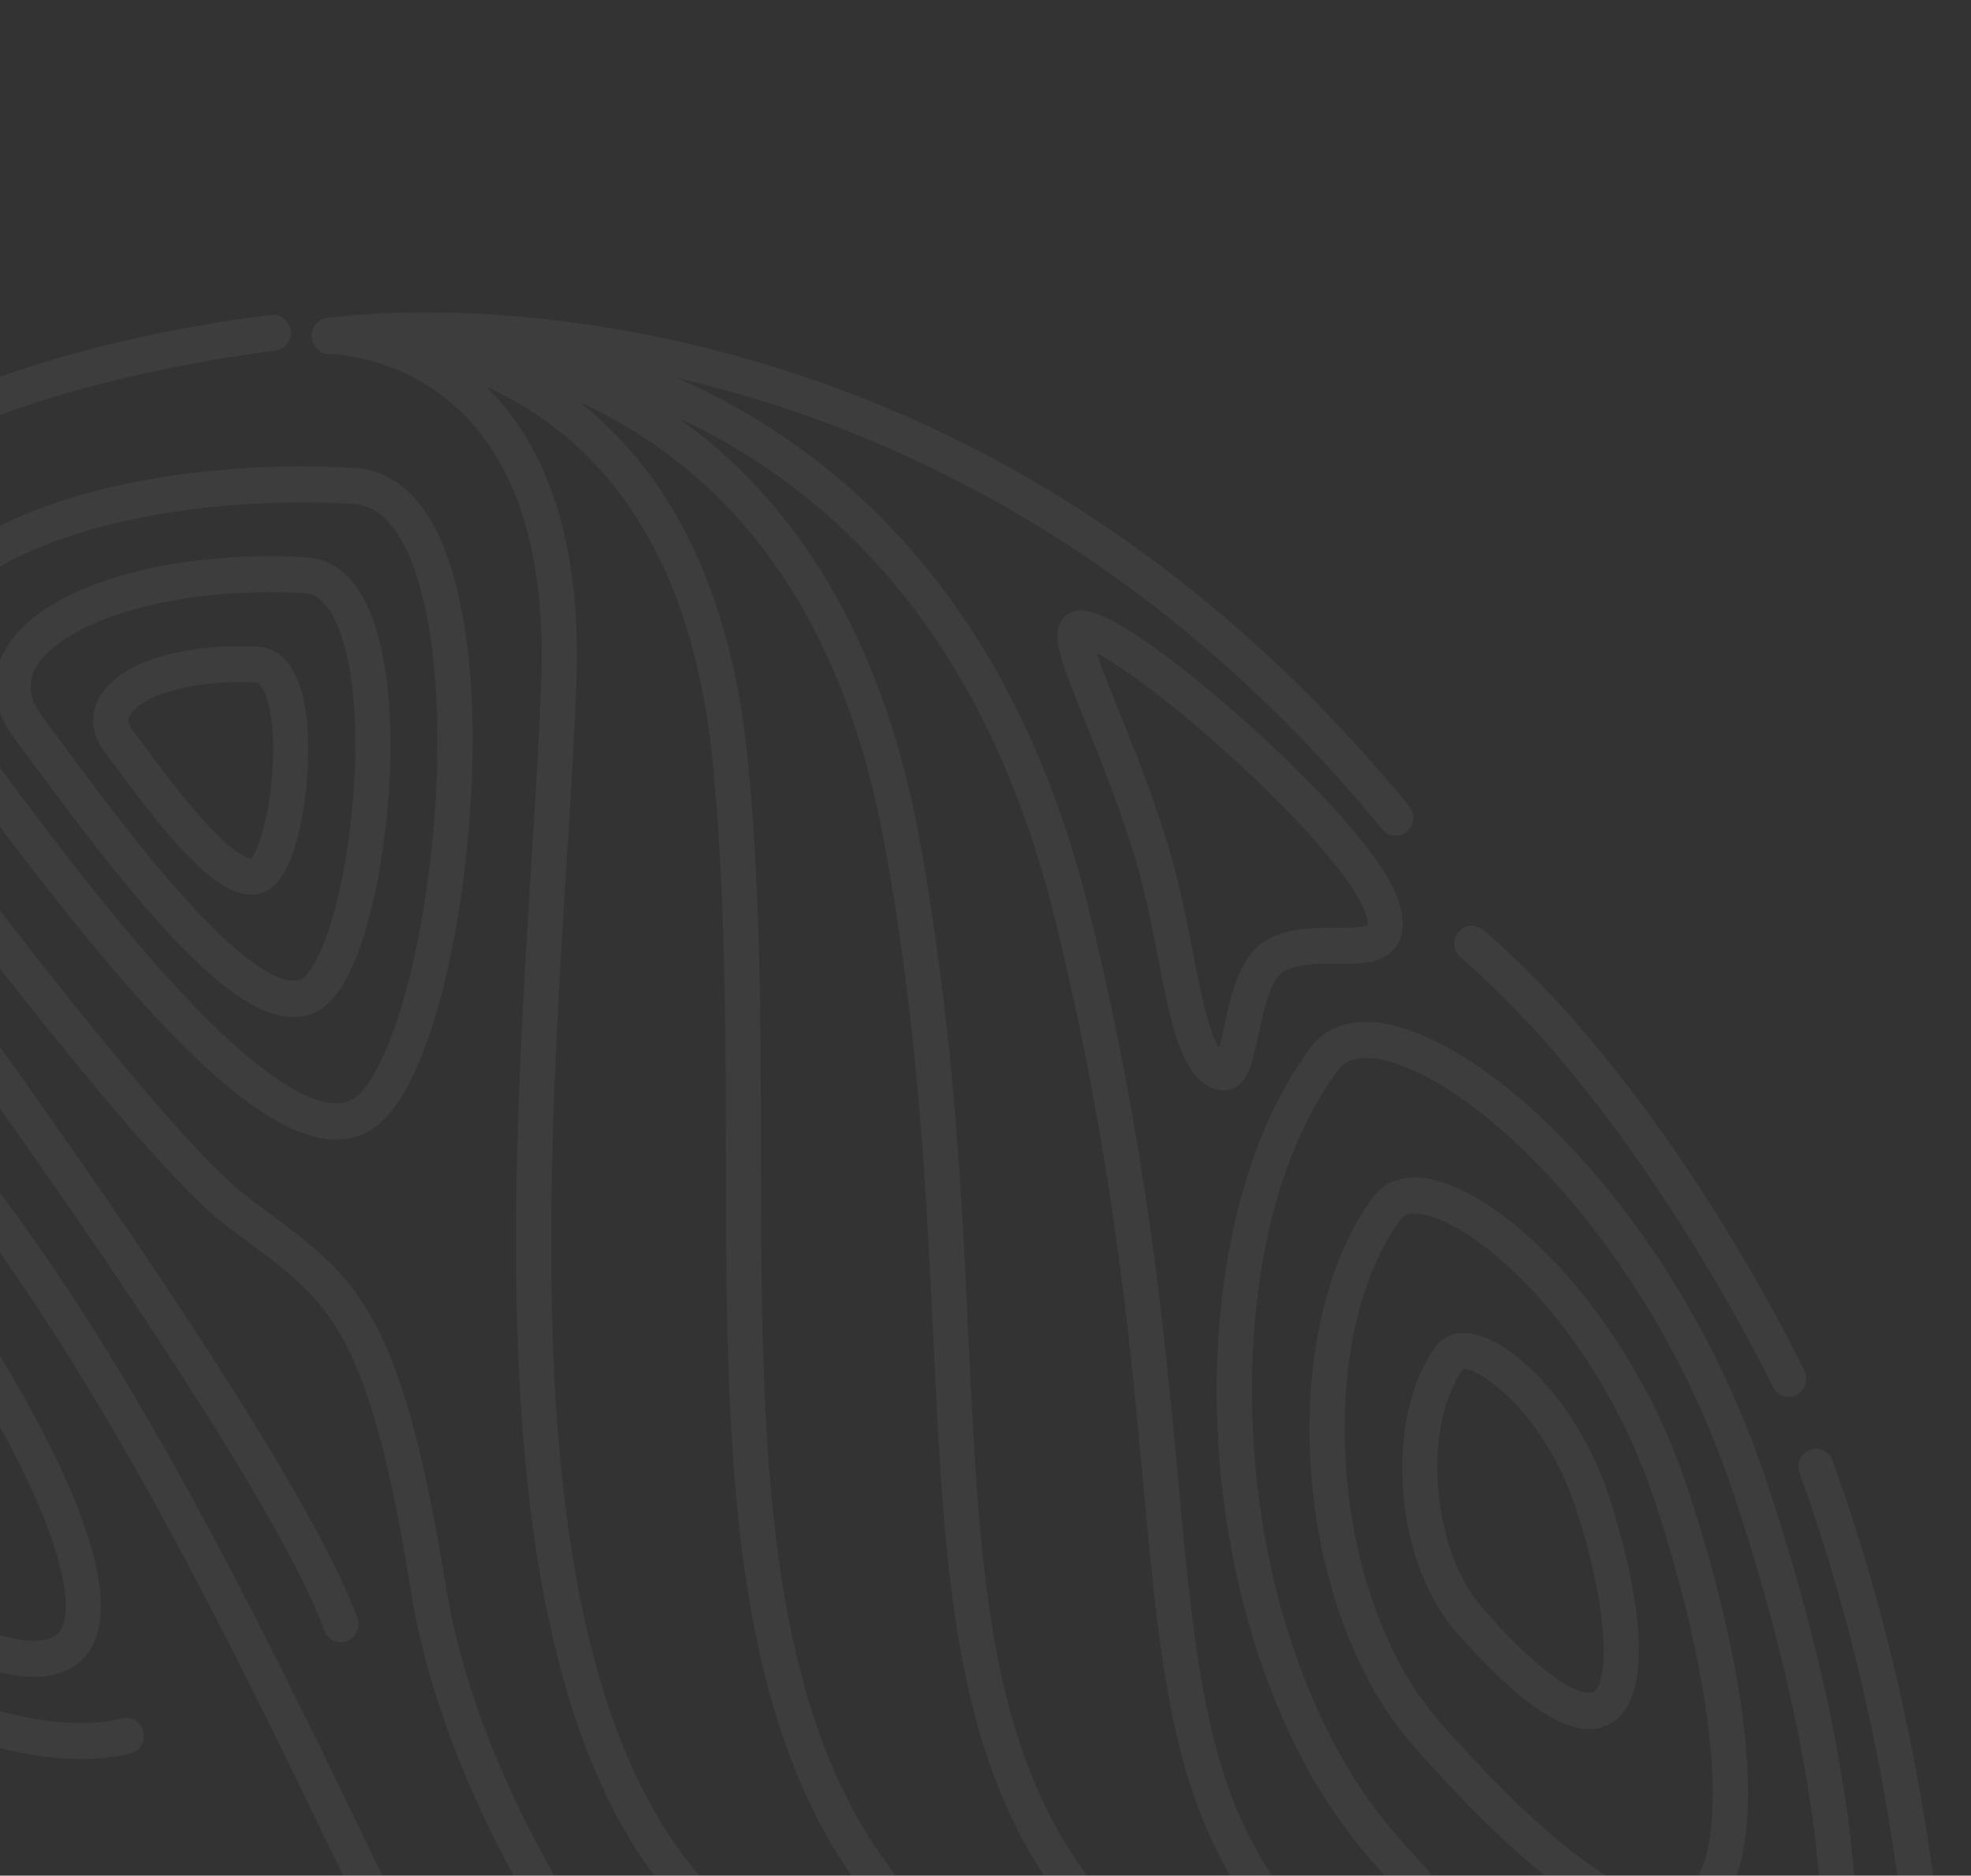 <svg xmlns="http://www.w3.org/2000/svg" xmlns:xlink="http://www.w3.org/1999/xlink" width="415" height="395" viewBox="0 0 415 395"><rect x="0" y="0" width="415" height="395" fill="#333333" stroke="none"/><defs><style>.a{fill:#323234;}.b{clip-path:url(#a);}.c{opacity:0.05;}.d,.e,.f{fill:#fff;}.e{stroke:#ff00a6;}.e,.f{stroke-linecap:round;stroke-linejoin:round;stroke-width:11.477px;}.f{stroke:#f0f;}</style><clipPath id="a"><rect class="a" width="415" height="395"/></clipPath></defs><g class="b"><g class="c" transform="matrix(0.438, 0.899, -0.899, 0.438, 225.352, -33.306)"><g transform="translate(20.456 15.757)"><g transform="translate(0.433 73.572)"><g transform="translate(0.045 7.497)"><path class="d" d="M305.684,171.164c-57.12-.557-128.864-41.157-183.515-72.081-11.879-6.722-23.1-13.07-33.141-18.431C67.234,69.023,48.265,65.588,32.643,70.447A43.6,43.6,0,0,0,7.718,90.606,3.753,3.753,0,0,1,2.7,92.287a3.749,3.749,0,0,1-1.818-4.97A50.211,50.211,0,0,1,30.089,63.394c17.674-5.555,38.68-1.945,62.433,10.731,10.128,5.4,21.388,11.777,33.31,18.523,63.33,35.835,150.062,84.913,206.9,67.47,21.772-6.681,44.546-33.36,68.659-61.606C426.585,69,455.144,35.541,488.8,17.3c39.238-21.269,78.9-18.564,121.264,8.267a3.727,3.727,0,0,1,1.208,5.148,3.772,3.772,0,0,1-5.2,1.089C566.283,6.6,529.147,3.994,492.542,23.834c-32.458,17.594-60.549,50.5-85.335,79.535-25.9,30.341-48.272,56.545-72.1,63.86A96.824,96.824,0,0,1,305.684,171.164Z"/></g><g transform="translate(0.05 8.429)"><path class="d" d="M326.224,132.442c-40.685-.4-84.763-21.78-130.768-44.094-24.448-11.858-49.727-24.12-75.234-33.564C84.77,41.656,55.122,43.453,32.1,60.125A76.844,76.844,0,0,0,7.8,89.469,3.736,3.736,0,0,1,2.9,91.45,3.765,3.765,0,0,1,.784,86.583,82.752,82.752,0,0,1,27.259,54.313,80.224,80.224,0,0,1,65.116,39.459c17.378-2.177,36.771.637,57.642,8.364,25.86,9.575,51.312,21.921,75.927,33.86,59.56,28.89,115.817,56.18,163.567,36.723,21.212-8.641,41.631-27.926,63.248-48.342,47.5-44.859,101.33-95.7,181.638-47.174a3.73,3.73,0,0,1,1.321,5.124,3.768,3.768,0,0,1-5.176,1.2C569.639,8.884,538.067,5.367,506.765,18.459c-28.007,11.714-52.4,34.749-75.983,57.026-22.131,20.9-43.034,40.644-65.528,49.808A99.6,99.6,0,0,1,326.224,132.442Z"/></g><g transform="translate(0.051 8.65)"><path class="d" d="M347.938,95.369a124.285,124.285,0,0,1-22.6-2.4c-23.327-4.549-47.475-14.917-75.436-26.921-28.3-12.154-60.387-25.926-98.643-36.534-45.714-12.677-83.734-6.482-113,18.408-21.836,18.568-30.321,41-30.4,41.221a3.725,3.725,0,0,1-4.838,2.136A3.773,3.773,0,0,1,.743,86.466c.367-.989,9.24-24.439,32.506-44.224A109.094,109.094,0,0,1,80.371,18.71c21.832-4.926,46.324-3.7,72.795,3.639C191.929,33.1,224.268,46.98,252.8,59.23c54.994,23.612,94.728,40.67,139.013,18.192,17.2-8.729,33.374-19.858,49.019-30.621,24.292-16.711,47.237-32.5,73.341-39.722C543.565-1.058,573,3.464,604.17,20.9a3.7,3.7,0,1,1-3.631,6.454C535.4-9.093,491.6,21.034,445.237,52.932c-15.844,10.9-32.228,22.169-49.862,31.121A100.158,100.158,0,0,1,347.938,95.369Z"/></g><g transform="translate(0 0)"><path class="d" d="M4.381,100.175a3.884,3.884,0,0,1-1.261-.226A3.776,3.776,0,0,1,.772,95.179C1.2,93.952,11.605,64.8,39.383,38.985A139.6,139.6,0,0,1,95.817,6.827c26.278-7.65,55.855-8,87.909-1.034,50.156,10.9,86.518,24.621,115.735,35.649,51.053,19.271,79.176,29.885,122,3.876,37.9-23.021,65.106-34.083,90.969-36.984C539.633,5.28,567,11.267,601.157,27.746a3.7,3.7,0,1,1-3.212,6.672C535.677,4.38,497,8.253,425.513,51.674c-19.853,12.059-36.94,16.716-54.1,16.55-22.563-.22-45.25-8.785-74.535-19.839C267.9,37.447,231.836,23.834,182.238,13.059,126.517.955,80.291,11.444,44.846,44.241,18.278,68.822,8.017,97.443,7.917,97.729A3.686,3.686,0,0,1,4.381,100.175Z"/></g></g><g transform="translate(228.25 1.331)"><g transform="translate(0)"><path class="d" d="M130.265,115.878C78.077,115.367,20.391,85.146,1.672,48.509.078,45.39-.977,40.316,3.049,33.857,13.472,17.135,53.1.12,101.37.593a200.519,200.519,0,0,1,23.683,1.642c31.292,4.051,60.735,11.026,82.907,19.64,26.645,10.353,40.76,22.139,41.953,35.033.9,9.781-5.816,19.292-19.974,28.271-14.612,9.264-37.646,18.307-68.462,26.876A112.567,112.567,0,0,1,130.265,115.878ZM101.444,8.036c-21.2-.208-42.672,3.231-60.464,9.68C25.667,23.268,13.9,30.792,9.507,37.842,7.721,40.706,7.351,43.2,8.4,45.268,16.851,61.8,34.3,77.512,57.528,89.515c23.164,11.97,48.97,18.689,72.663,18.921a104.95,104.95,0,0,0,29.1-3.548c74.212-20.636,83.917-38.588,83.1-47.451-.882-9.524-14.05-19.7-37.081-28.646-21.606-8.393-50.407-15.2-81.1-19.178A192.842,192.842,0,0,0,101.444,8.036Z"/></g><g transform="translate(34.497 16.344)"><path class="d" d="M88.108,79.74C52.887,79.4,13.92,58.933,1.245,34.127c-1.706-3.34-1.364-7.236.965-10.972C9.337,11.72,36.2.083,68.821.4a134.984,134.984,0,0,1,15.94,1.105C122.523,6.4,167.273,19.174,169.116,39.1c1.3,14.042-18.277,26.488-59.847,38.047A76.321,76.321,0,0,1,88.108,79.74ZM68.9,7.845C37.635,7.539,13.832,18.854,8.668,27.139c-1.43,2.295-.872,3.388-.689,3.747,5.51,10.783,16.943,21.063,32.193,28.942C55.439,67.716,72.437,72.146,88.035,72.3a68.755,68.755,0,0,0,19.051-2.319c50.433-14.025,54.92-25.9,54.508-30.351-.533-5.765-9.247-12.337-23.908-18.033-14.31-5.561-33.4-10.074-53.763-12.71A127.162,127.162,0,0,0,68.9,7.845Z"/></g><g transform="translate(68.967 32.687)"><path class="d" d="M45.98,43.6C27.723,43.423,7.476,32.721.846,19.745A7.2,7.2,0,0,1,1.4,12.452C5.841,5.323,20.845.061,36.3.212A69.507,69.507,0,0,1,44.5.78C51.587,1.7,87.023,7,88.345,21.288,89.1,29.439,79.166,36.1,57.087,42.236A40.049,40.049,0,0,1,45.98,43.6ZM7.689,16.716C13.182,27.129,30.6,36.011,45.906,36.16a32.471,32.471,0,0,0,9-1.091c26.164-7.275,25.942-13.012,25.92-13.252-.339-3.66-13.768-10.629-37.165-13.659a61.754,61.754,0,0,0-7.285-.5C19.266,7.487,8.506,14.226,7.689,16.716Z"/></g><g transform="translate(107.25 52.774)"><path class="e" d="M0,0" transform="translate(0 0)"/></g></g><g transform="translate(405.01 108.065)"><path class="d" d="M8.605,110.888h0c-5.613-.055-7.282-3.232-7.777-5.121C.122,103.076.614,98.4,10.78,86.01A263.589,263.589,0,0,1,38.339,57.994C65.579,33.768,95.1,14.918,119.327,6.278a89.953,89.953,0,0,1,31.145-5.4c18.823.184,36.572,6.964,47.479,18.138,6.406,6.562,9.816,14.122,9.6,21.289-.456,15.183-17.687,27.841-52.678,38.7C126.72,87.74,91.825,93.95,61.329,99.086A331.585,331.585,0,0,0,27.574,106.9C19.026,109.241,12.85,110.929,8.605,110.888Zm-.288-7.447c.066,0,.138,0,.215.005,3.182.031,9.232-1.622,16.891-3.716a337.678,337.678,0,0,1,34.492-7.981C105.107,84.138,199.147,68.305,200,39.937c.155-5.125-2.488-10.742-7.442-15.817-9.5-9.729-25.2-15.635-42.011-15.8a82.409,82.409,0,0,0-28.525,4.962c-22.892,8.164-51.028,26.05-77.2,49.073C20.9,83.41,9.68,98.851,8.317,103.441Z"/><g transform="translate(44.362 12.947)"><path class="d" d="M7.02,76.414h0C2.25,76.367.943,73.345.6,72.048c-.579-2.2-.215-5.62,6.868-14.251a176.886,176.886,0,0,1,18.5-18.813c18.274-16.253,38.1-28.906,54.4-34.718a61.219,61.219,0,0,1,21.2-3.673c12.884.126,25.057,4.793,32.564,12.483,4.513,4.622,6.913,9.987,6.757,15.1-.661,22.04-49.024,32.018-98.5,40.348a220.087,220.087,0,0,0-22.381,5.185C14.215,75.3,10.026,76.443,7.02,76.414ZM101.647,8.036A53.686,53.686,0,0,0,83.066,11.27C68.182,16.578,49.822,28.2,32.694,43.145,19.1,55.007,11.41,64.445,8.893,68.768c2.212-.382,5.41-1.256,8.967-2.229a226.417,226.417,0,0,1,23.118-5.348c27.478-4.627,91.829-15.461,92.366-33.379.093-3.077-1.541-6.5-4.6-9.632C122.646,11.934,112.517,8.142,101.647,8.036Z"/></g><g transform="translate(88.73 25.895)"><path class="d" d="M5.428,41.939h0A4.939,4.939,0,0,1,.374,38.327c-.592-2.253.469-4.7,3.784-8.744a90.458,90.458,0,0,1,9.449-9.612c4.4-3.916,15.928-13.481,27.806-17.717A32.5,32.5,0,0,1,52.668.307c6.945.068,13.544,2.62,17.648,6.826a12.45,12.45,0,0,1,3.918,8.92C73.862,28.46,50,33.5,23.449,37.97a108.35,108.35,0,0,0-11.006,2.553C9.284,41.385,7.2,41.956,5.428,41.939ZM5.354,34.5l.038,3.721L5.355,34.5ZM52.742,7.75a24.957,24.957,0,0,0-8.635,1.509C31.518,13.747,17.34,26,11.013,33.15a109.739,109.739,0,0,1,11.023-2.517c10-1.685,21.438-3.718,30.524-6.538,13.328-4.136,14.1-7.731,14.124-8.41a5.216,5.216,0,0,0-1.761-3.448C62.841,10.1,58.548,7.806,52.742,7.75Z" transform="translate(0)"/></g><g transform="translate(136.898 42.587)"><path class="f" d="M0,0"/></g></g><g transform="translate(125.242 19.14)"><path class="d" d="M94.961,55.682h0c-5.377-.053-12.51-1.943-20.769-4.133-6.72-1.782-14.337-3.8-21.938-5.039-10.154-1.653-20.645-2.4-29.075-2.992C7.888,42.436,2.954,41.934.907,38.6a4.611,4.611,0,0,1-.258-4.393c3.094-6.783,25.74-16.737,35.333-20.7C43.46,10.421,68.909.348,82.474.481A20.515,20.515,0,0,1,85.337.7c1.522.233,6.15.941,8.158,4.646,2.133,3.937.015,8.252-2.228,12.82-1.741,3.546-3.713,7.565-3.382,10.908C88.2,32.236,93.8,36.62,97.5,39.522c4.3,3.371,7.412,5.807,7.784,8.994a4.938,4.938,0,0,1-1.13,3.778C102.211,54.616,99.2,55.724,94.961,55.682ZM10.291,34.93c3.423.468,8.56.831,13.28,1.165,8.586.608,19.27,1.364,29.769,3.074,7.975,1.3,15.787,3.369,22.679,5.2,7.756,2.057,14.455,3.833,18.867,3.876h0a12.3,12.3,0,0,0,1.514-.07c-1.039-.907-2.4-1.977-3.528-2.858-5.29-4.143-11.873-9.3-12.506-15.664-.537-5.415,2.027-10.638,4.088-14.835.975-1.987,2.429-4.951,2.367-6.039a6.718,6.718,0,0,0-2.5-.725,12.688,12.688,0,0,0-1.775-.126C74.7,7.847,57.8,12.66,39.5,20.185,24.7,26.27,14.829,31.689,10.291,34.93Z"/></g><g transform="translate(9.853 167.513)"><g transform="translate(0 0)"><path class="d" d="M25.051,115.686A21.7,21.7,0,0,1,5.8,104.785C.281,95.631-.972,81.463,2.174,63.813,5.215,46.762,12.326,27.638,22.2,9.959,24.71,5.463,30.289.128,42.606.249c16.256.159,40.783,9.8,65.608,25.8,19.121,12.319,39.9,29.835,40.865,42.054,1.809,22.846-52.432,34.862-108.144,45.214-3.377.626-6.52,1.212-9.36,1.753A33.165,33.165,0,0,1,25.051,115.686Zm17.629-108c-7.041-.069-11.57,1.878-13.847,5.955-18.99,34-26.109,71.591-16.56,87.432a13.969,13.969,0,0,0,12.7,7.167h0a25.584,25.584,0,0,0,5.02-.487c2.851-.544,6.006-1.131,9.4-1.761,19.273-3.58,45.668-8.484,67.161-15.176,31.212-9.718,35.322-18.137,34.993-22.29-.506-6.389-13.507-20.9-37.38-36.281C80.876,17.245,57.316,7.834,42.68,7.691Z"/></g><g transform="translate(19.72 20.077)"><path class="d" d="M17.965,79.611h0A15.7,15.7,0,0,1,4.039,71.722C-3.628,59,.857,32.5,14.945,7.271c1.835-3.286,5.875-7.184,14.7-7.1,11.07.108,27.678,6.614,44.425,17.4,6.31,4.066,26.967,18.172,27.824,29C103.179,62.823,68.052,70.714,28.8,78.007c-2.25.418-4.343.807-6.235,1.168A23.459,23.459,0,0,1,17.965,79.611Zm11.752-72c-6.236-.061-7.668,2.5-8.138,3.343C7.38,36.386,5.28,59.332,10.513,68.014a8.012,8.012,0,0,0,7.377,4.155,15.842,15.842,0,0,0,3.1-.3c1.9-.364,4.009-.755,6.272-1.176C40.077,68.31,57.63,65.049,71.889,60.61c21.328-6.641,22.593-12.091,22.474-13.6-.3-3.854-8.939-13.3-24.339-23.225C54.689,13.9,39.245,7.708,29.718,7.615Z" transform="translate(0 0)"/></g><g transform="translate(39.386 40.153)"><path class="d" d="M10.934,43.538h0a9.822,9.822,0,0,1-8.6-4.88c-4.882-8.1-.8-22.949,5.412-34.072C8.906,2.509,11.407.046,16.735.1c8.72.085,19.995,6.918,23.243,9.011C45.3,12.536,54.295,19.166,54.761,25.05c.763,9.648-16.777,13.7-38.044,17.654-1.121.208-2.165.4-3.108.582A13.556,13.556,0,0,1,10.934,43.538Zm5.875-36c-.916-.009-2.082.11-2.429.732C7.862,19.944,6.429,31,8.808,34.951A2.1,2.1,0,0,0,10.86,36.1h0a5.928,5.928,0,0,0,1.17-.118c.954-.182,2.01-.378,3.145-.589,5.917-1.1,14.02-2.6,20.8-4.6,9.526-2.8,11.044-5,11.235-5.37-.366-1.259-4.091-5.551-11.726-10.392C28.377,10.521,21.045,7.581,16.809,7.539Z" transform="translate(0 0)"/></g><g transform="translate(62.916 63.971)"><path class="e" d="M0,0"/></g></g></g><g transform="translate(52.94 149.113)"><path class="d" d="M4.779,168.471a3.857,3.857,0,0,1-3.736-3.063A3.642,3.642,0,0,1,4,161.087c1-.18,100.684-18,123.568-29.405,2.008-1,3.887-1.972,5.7-2.911,19.631-10.147,30.445-15.735,86.093,1.112,26.737,8.094,61.584,8.929,95.607,2.289,31.419-6.132,55.882-17.566,63.843-29.841,6.6-10.172,31.336-13.609,74.493-18.806,52.886-6.368,118.7-14.3,138.514-43.585,6.093-9.011,7.4-19.418,3.981-31.816a3.64,3.64,0,0,1,2.65-4.517,3.86,3.86,0,0,1,4.637,2.7c3.963,14.387,2.3,27.12-4.957,37.844-21.682,32.059-89.372,40.21-143.762,46.76-31.52,3.8-64.113,7.722-69.167,15.514-13.771,21.231-66.29,38.146-117.574,37.646-17.452-.17-34.758-2.358-50.351-7.078-52.668-15.946-61.934-11.158-80.394-1.618-1.84.951-3.744,1.935-5.8,2.96C107.246,150.222,9.632,167.673,5.488,168.41A3.792,3.792,0,0,1,4.779,168.471Z"/></g><g transform="translate(1.132 192.323)"><g transform="translate(0 0)"><path class="d" d="M35.575,128.991a3.927,3.927,0,0,1-.444-.031c-11.64-1.457-20.518-6.909-26.391-16.2C-12.494,79.144,13.647,5.634,14.77,2.522A3.722,3.722,0,0,1,19.589.345a3.774,3.774,0,0,1,2.3,4.79c-.263.729-26.056,73.248-6.761,103.781,4.644,7.349,11.448,11.49,20.8,12.66a3.823,3.823,0,0,1,3.352,4.162A3.669,3.669,0,0,1,35.575,128.991Z"/></g></g><g transform="translate(372.594 4.986)"><g transform="translate(0 0)"><path class="d" d="M274.188,126.413a3.866,3.866,0,0,1-2.462-.917c-.3-.257-30.907-25.973-79.121-53.255C148.209,47.119,79.357,15.485,3.468,7.443a3.825,3.825,0,0,1-3.432-4.1A3.673,3.673,0,0,1,4.129.044C38.276,3.661,73.852,12.219,109.871,25.477a590.67,590.67,0,0,1,86.555,40.417c48.8,27.633,79.847,53.735,80.154,54a3.673,3.673,0,0,1-2.392,6.524Z"/></g></g><g transform="translate(241.721 1.409)"><g transform="translate(0 0)"><path class="d" d="M3.959,27.933A3.872,3.872,0,0,1,.487,25.7a3.642,3.642,0,0,1,1.856-4.9C49.559.355,112.826.651,115.5.674h.005a3.839,3.839,0,0,1,3.812,3.753,3.66,3.66,0,0,1-3.733,3.689c-.638,0-64.354-.3-110.085,19.507A3.77,3.77,0,0,1,3.959,27.933Z"/></g></g><g transform="translate(20.502 23.574)"><path class="d" d="M4.77,165.93a3.87,3.87,0,0,1-1.134-.184,3.785,3.785,0,0,1-2.518-4.689c.392-1.266,9.938-31.419,38.448-66.4A262.08,262.08,0,0,1,98.418,41.511c27.892-18.419,59.825-31.97,94.908-40.275a3.86,3.86,0,0,1,4.606,2.754,3.64,3.64,0,0,1-2.7,4.484C117.756,26.813,71.04,68.033,45.492,99.382,17.86,133.289,8.438,163.061,8.346,163.357A3.682,3.682,0,0,1,4.77,165.93Z"/></g><g transform="translate(87.16 297.267)"><g transform="translate(0 0)"><path class="d" d="M3.97,30.792A3.857,3.857,0,0,1,.242,27.769a3.641,3.641,0,0,1,2.91-4.353C8.806,22.343,142.109-2.789,183.336,1.5a3.824,3.824,0,0,1,3.439,4.092A3.673,3.673,0,0,1,182.689,8.9C142.569,4.721,6.094,30.464,4.72,30.725A3.829,3.829,0,0,1,3.97,30.792Z"/></g></g><g transform="translate(393.432 246.737)"><g transform="translate(0 0)"><path class="d" d="M4.092,51.939a3.852,3.852,0,0,1-3.77-3.266,3.648,3.648,0,0,1,3.2-4.149c14.315-1.744,21.327-6.407,30.2-12.31,8.335-5.542,17.783-11.825,35.163-16.979C87.636,9.674,117.822,5.675,137.8,3.029c6.185-.82,11.526-1.527,15.016-2.086a3.854,3.854,0,0,1,4.392,3.079,3.644,3.644,0,0,1-3.039,4.267c-3.591.575-8.979,1.29-15.218,2.115-19.741,2.615-49.573,6.568-67.75,11.958-16.3,4.836-25.259,10.791-33.16,16.044C29.112,44.343,20.681,49.95,4.6,51.911A4.046,4.046,0,0,1,4.092,51.939Z"/></g></g><g transform="translate(59.975 280.387)"><g transform="translate(0 0)"><path class="d" d="M54.343,262.43a11.367,11.367,0,0,1-2.652-.339c-9.444-2.363-13.565-15.914-11.306-37.176,3.561-33.521-10.869-56.118-23.6-76.054C1.5,124.922-11.7,104.247,20.454,77.89c22.357-18.323,57.815-30.065,108.4-35.9,42.732-4.927,88.935-4.74,126.059-4.589,7.661.031,14.9.06,21.724.045,45.731-.1,85.347-11.057,117.748-32.56,2.587-1.717,3.459-2.3,4.606-2.5a3.857,3.857,0,0,1,4.445,3,3.636,3.636,0,0,1-2.4,4.176c-.416.235-1.439.914-2.351,1.519a179.908,179.908,0,0,1-38.548,19.673c-25.069,9.31-53.108,14.064-83.338,14.131-6.852.015-14.1-.014-21.771-.044-36.922-.15-82.873-.336-125.155,4.538-49.112,5.662-83.3,16.87-104.525,34.265-27.154,22.254-17.225,37.8-2.2,61.337,12.731,19.937,28.576,44.749,24.742,80.846-1.968,18.515,1.48,28.035,5.515,29.044,4,.994,12.658-5.571,19.406-23.311,12.73-33.461,48.18-77.18,73.723-98.5a3.83,3.83,0,0,1,5.326.478,3.669,3.669,0,0,1-.379,5.241c-24.842,20.731-59.276,63.141-71.59,95.51C73.2,251.9,63.424,262.518,54.343,262.43Z"/></g></g><g transform="translate(85.688 340.338)"><g transform="translate(0 0)"><path class="d" d="M44.83,134.75h0a6.377,6.377,0,0,1-2.271-.432c-9.193-3.6-26.534-30.441-35.681-55.232C1.579,64.73-3.247,45.013,3.844,32.6,10,21.825,37.475,13.837,53.308,10.034,78.4,4.007,106.178.536,127.625.746c22.149.217,35.323,4.35,39.158,12.285,2.563,5.3.861,11.556-5.059,18.586-4.35,5.167-12.325,10.923-22.421,18.211-11.09,8-23.659,17.076-34.972,27.939C93.861,87.818,84.092,98.606,75.473,108.124,59.15,126.147,51.027,134.81,44.83,134.75ZM127.7,8.188c-20.546-.2-48.313,3.278-72.465,9.079C26.27,24.224,13.105,31.683,10.443,36.343,6,44.131,7.248,58.451,13.967,76.664c9.573,25.946,25.494,47.883,30.954,50.608,3.77-.863,15.45-13.761,24.872-24.165C78.493,93.5,88.352,82.614,99,72.387c11.682-11.218,25.031-20.852,35.756-28.594,9.3-6.716,17.339-12.516,21.112-16.995,2.685-3.189,5.576-7.629,4.1-10.676C159.107,14.326,154.214,8.447,127.7,8.188Z"/></g><g transform="translate(19.362 17.043)"><path class="d" d="M31.156,92.322h0a5.537,5.537,0,0,1-1.971-.376C22.05,89.152,10.352,69.806,4.658,54.375c-3.622-9.815-6.9-23.337-1.939-32.02C9.826,9.911,58.4.231,86.328.5,101.84.656,110.754,3.572,113.58,9.42c1.938,4.011.75,8.623-3.532,13.709-3,3.56-8.368,7.436-15.166,12.344-7.36,5.313-15.7,11.334-23.184,18.517-6.948,6.672-13.446,13.847-19.179,20.176C41.089,86.789,35.836,92.368,31.156,92.322ZM86.4,7.947C55.643,7.646,13.559,18.677,9.319,26.1c-2.735,4.789-1.943,13.776,2.232,25.3,5.893,16.278,15.9,30.685,19.716,33.3,2.806-1.46,9.848-9.236,15.573-15.558,5.812-6.419,12.4-13.694,19.533-20.541,7.849-7.536,16.787-13.988,23.968-19.171,6.137-4.43,11.438-8.255,13.855-11.128,2.14-2.541,3.1-4.709,2.576-5.8C106.555,12.062,104.141,8.12,86.4,7.947Z"/></g><g transform="translate(38.697 34.087)"><path class="d" d="M17.509,49.892h0a4.72,4.72,0,0,1-1.67-.321c-4.595-1.8-10.717-12.719-13.37-19.91C-.362,21.99-.647,16.085,1.622,12.112,5.947,4.54,32.2.137,45.059.263,53.741.348,58.617,2.11,60.405,5.808c.9,1.87,1.289,4.92-2.005,8.832-1.643,1.95-4.409,3.947-7.91,6.475a104.531,104.531,0,0,0-11.4,9.1c-3.429,3.292-6.654,6.855-9.5,10C23.551,46.879,20.793,49.925,17.509,49.892ZM45.133,7.706C30.119,7.559,10.314,12.922,8.2,15.89c-2.931,5.134,5.369,21.373,9.44,25.894,1.576-1.409,4.127-4.226,6.269-6.592,2.927-3.232,6.243-6.894,9.855-10.361a111.722,111.722,0,0,1,12.181-9.75c2.846-2.055,5.535-4,6.6-5.259a7.2,7.2,0,0,0,.712-.981C52.4,8.442,50.18,7.755,45.133,7.706Z"/></g><g transform="translate(61.858 54.874)"><path class="e" d="M0,0"/></g></g><g transform="translate(221.61 349.351)"><g transform="translate(0 0)"><path class="d" d="M4.145,59.5A3.877,3.877,0,0,1,.957,57.769a3.653,3.653,0,0,1,1.061-5.136c.39-.247,39.018-24.978,44.192-49.447a3.694,3.694,0,0,1,4.465-2.8,3.8,3.8,0,0,1,2.93,4.456C47.8,32.3,7.886,57.843,6.19,58.916A3.743,3.743,0,0,1,4.145,59.5Z"/></g></g><g transform="translate(41.318 319.304)"><g transform="translate(0 0)"><path class="d" d="M7.019,69.031a3.868,3.868,0,0,1-3.6-2.553C.118,57.2,7.7,46.685,15.04,36.517c4.1-5.689,8.35-11.572,9.164-15.564,1.253-6.142-14.042-11.9-21.211-13.589A3.8,3.8,0,0,1,.11,2.879,3.7,3.7,0,0,1,4.6.124c3.086.721,30.06,7.48,27.01,22.432-1.125,5.518-5.623,11.752-10.386,18.352C15.277,49.153,8.534,58.5,10.543,64.139a3.64,3.64,0,0,1-2.3,4.7A3.805,3.805,0,0,1,7.019,69.031Z"/></g></g><g transform="translate(31.426 330.43)"><g transform="translate(0 0)"><path class="d" d="M10.75,27.932a3.863,3.863,0,0,1-2.064-.623,3.726,3.726,0,0,1-1.153-5.161c4.257-6.494-6.058-15.515-6.164-15.6A3.7,3.7,0,0,1,.907,1.293,3.8,3.8,0,0,1,6.228.941c5.8,4.911,13.94,15.774,7.674,25.332A3.708,3.708,0,0,1,10.75,27.932Z"/></g></g></g></g></svg>